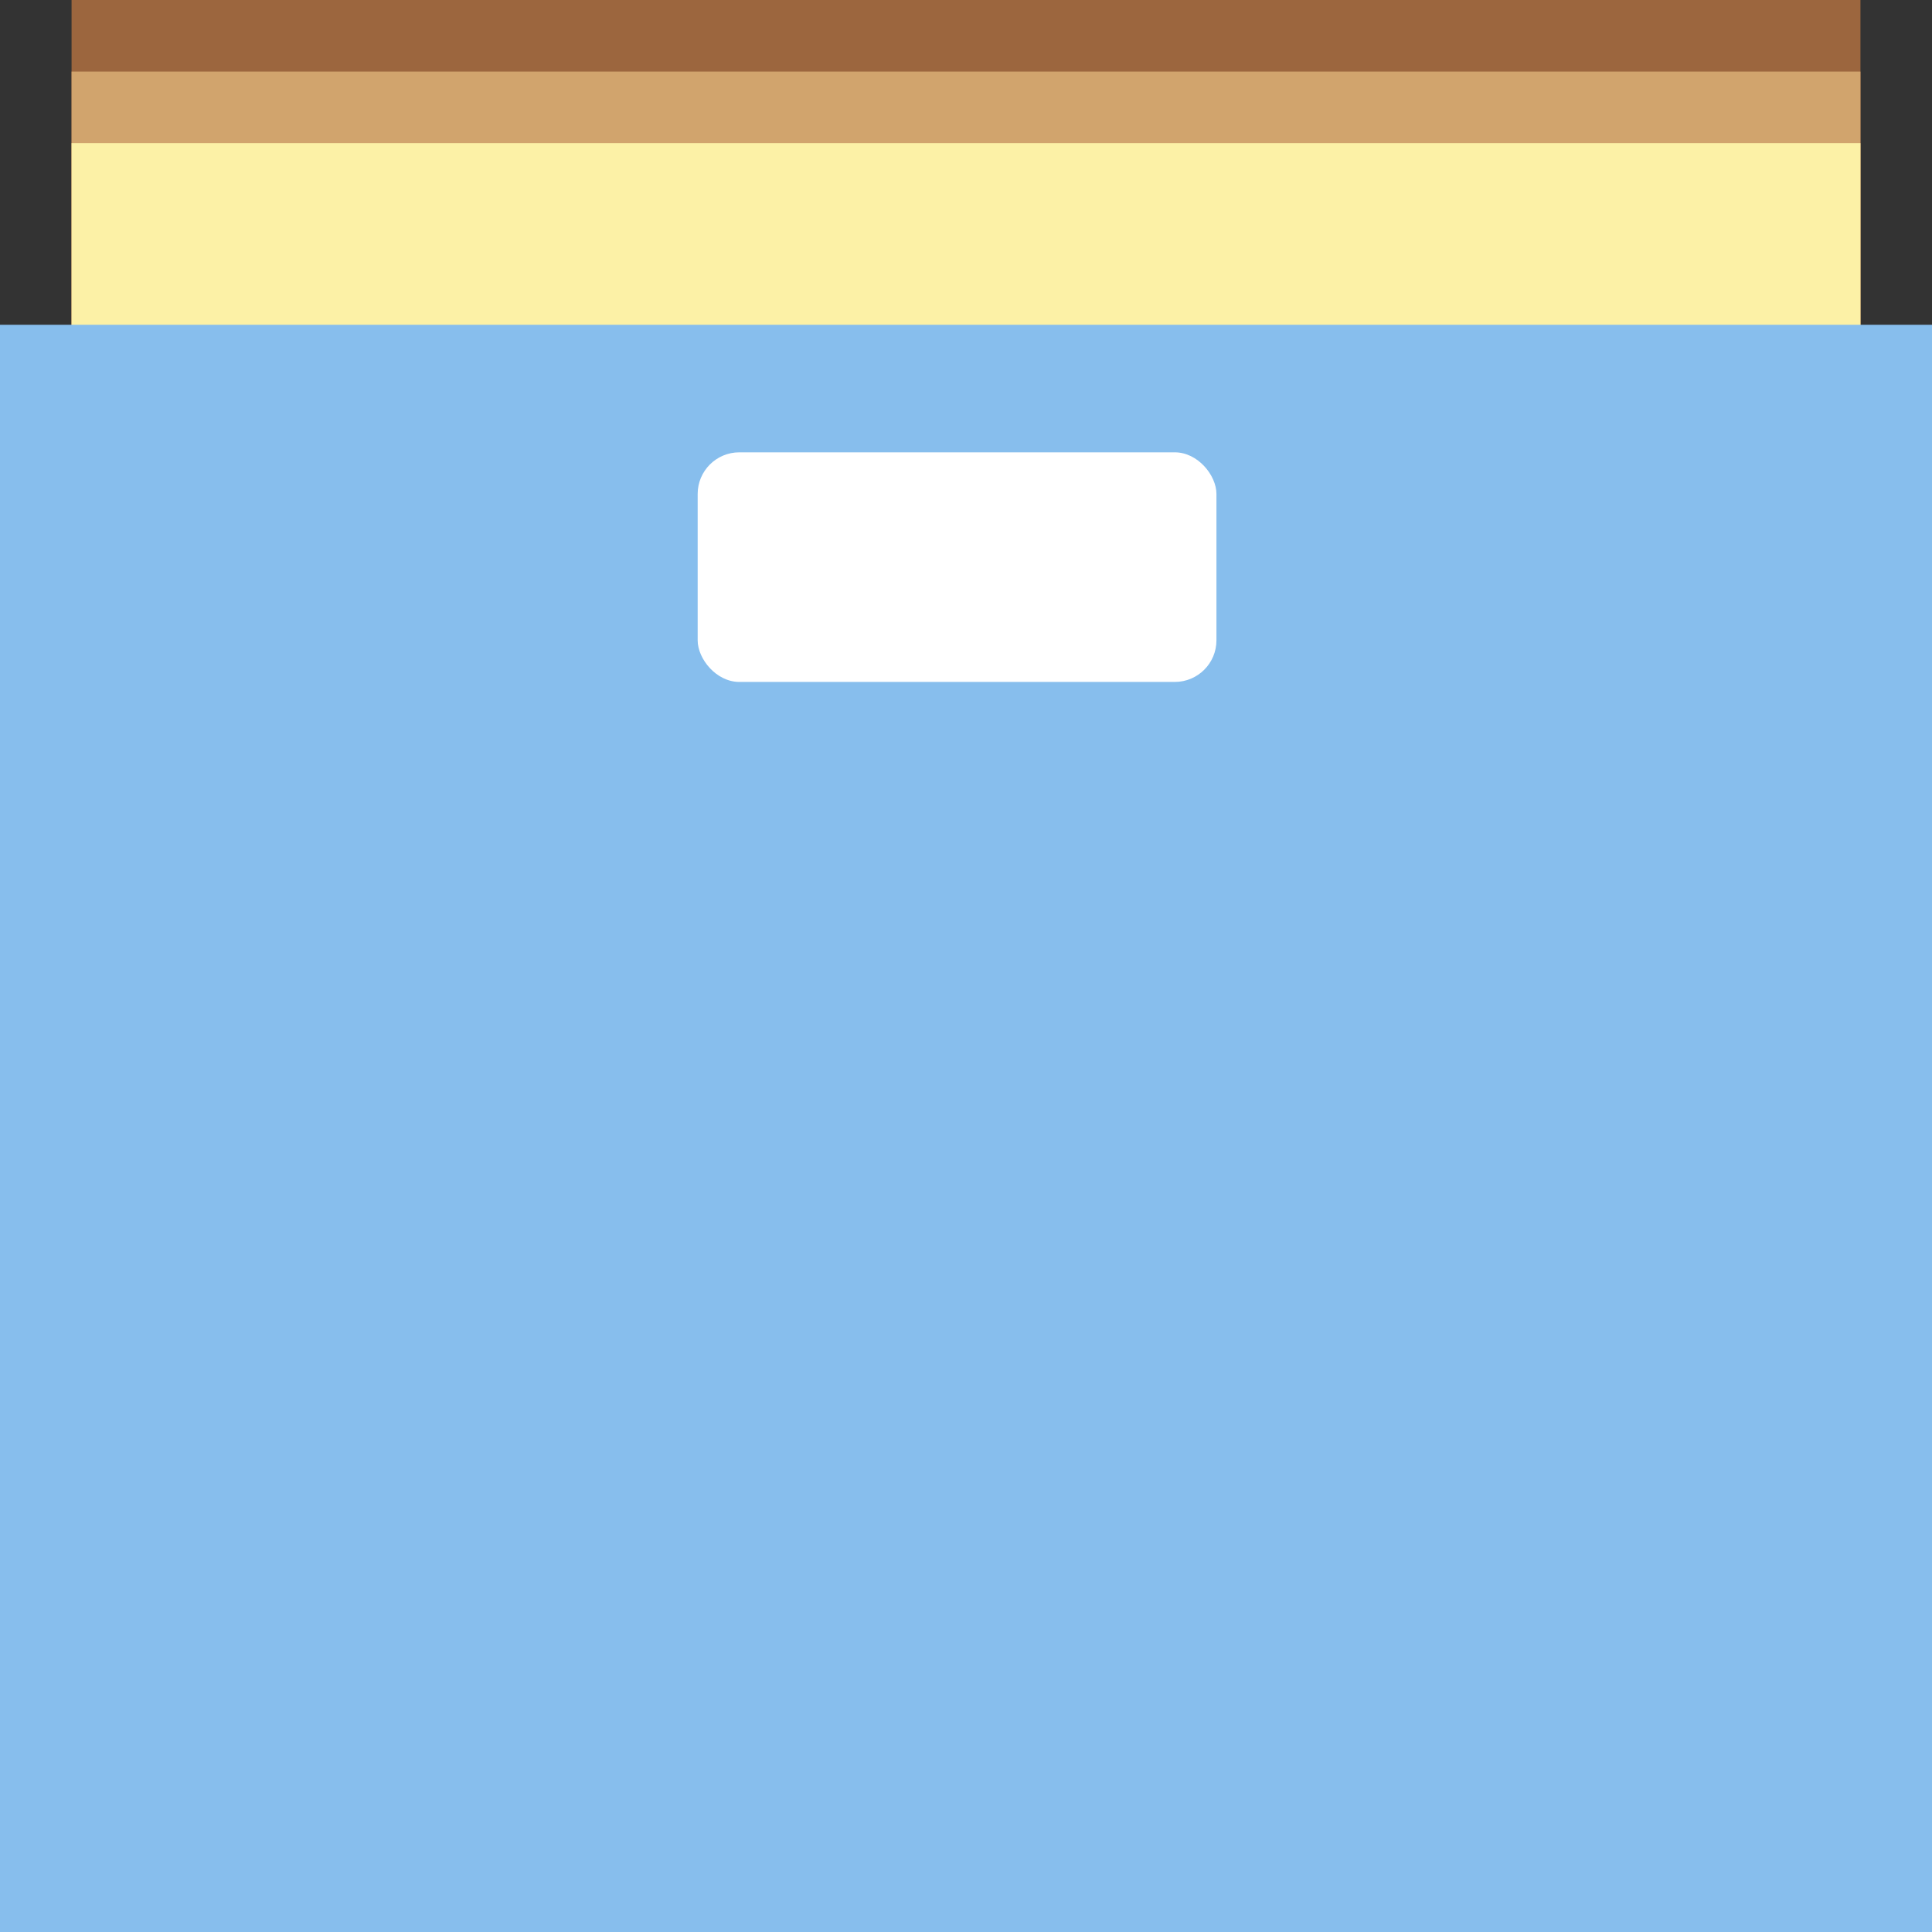 <svg width="232" height="232" viewBox="0 0 232 232" fill="none" xmlns="http://www.w3.org/2000/svg">
<rect x="0" y="0" width="232" height="232" fill="#333333" stroke="none"/>
<rect x="8.593" width="214.815" height="214.815" fill="#9C663E"/>
<rect x="8.593" y="8.593" width="214.815" height="214.815" fill="#D1A46D"/>
<rect x="8.593" y="17.185" width="214.815" height="214.815" fill="#FCF1A6"/>
<rect y="39" width="232" height="193" fill="#87BEED"/>
<rect x="83.778" y="54.317" width="62.296" height="27.571" rx="5" fill="white"/>
</svg>
